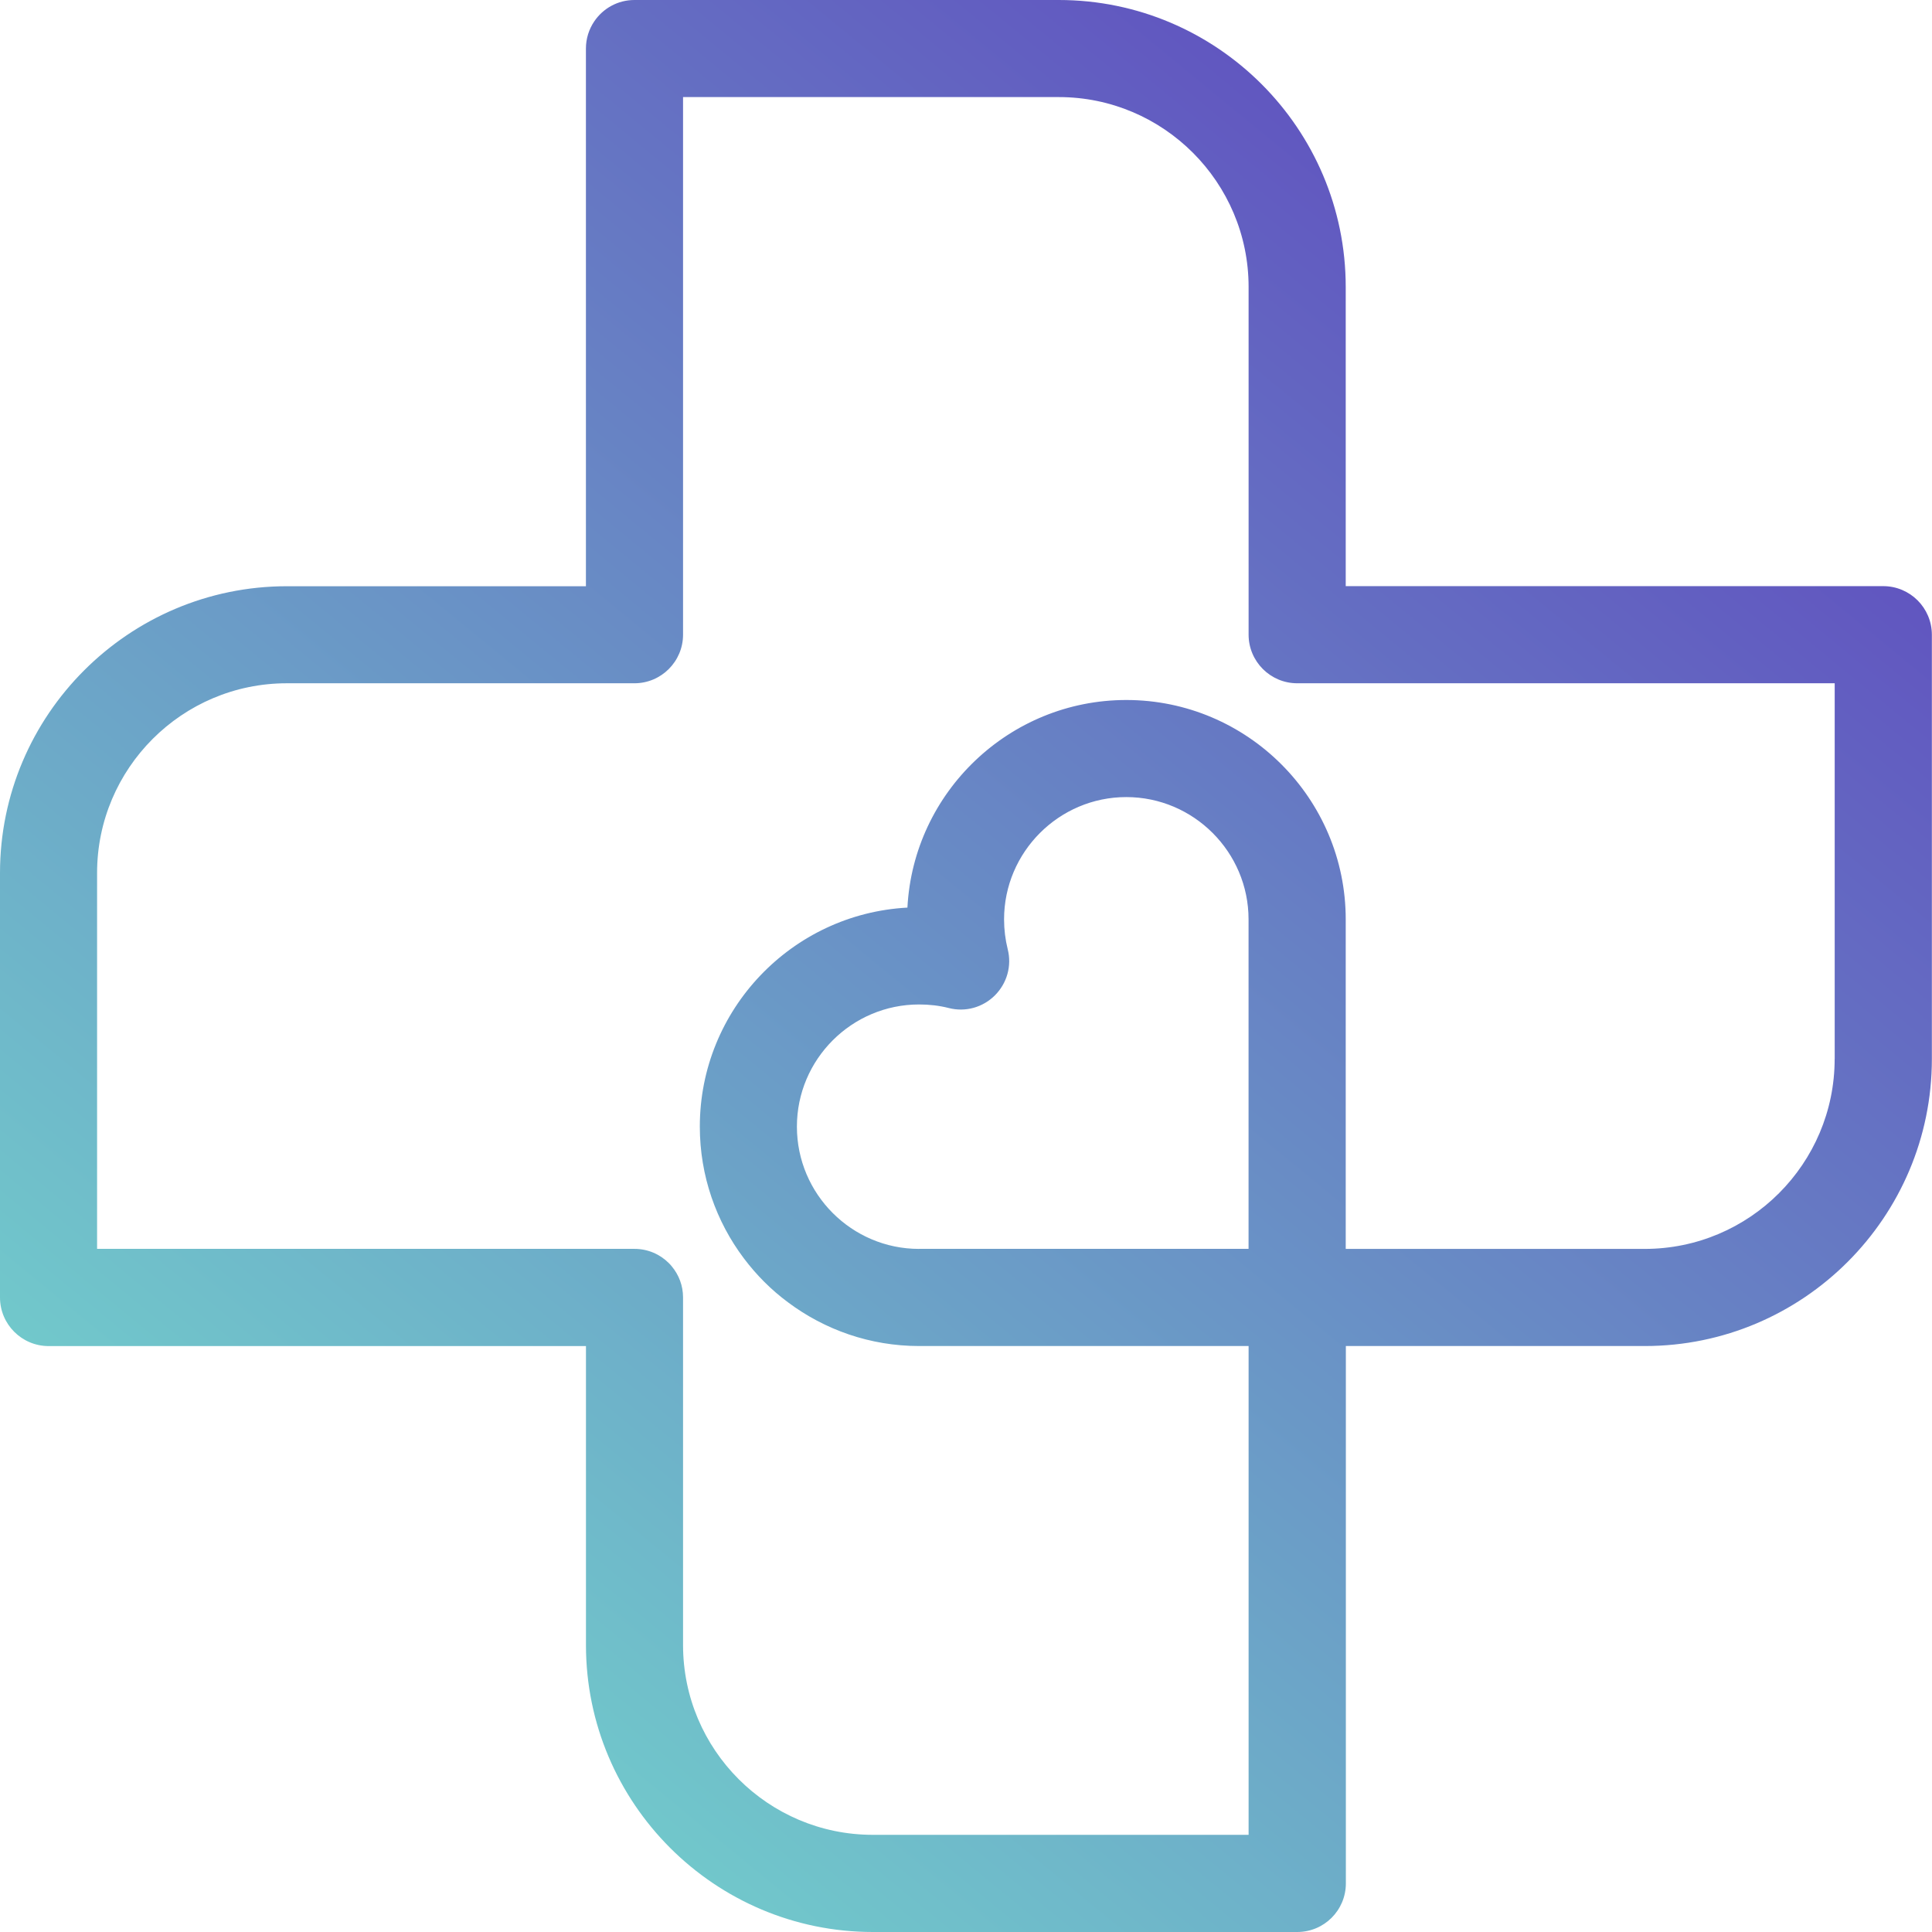 <svg width="44" height="44" viewBox="0 0 44 44" fill="none" xmlns="http://www.w3.org/2000/svg">
<path d="M42.889 13.349H30.648V6.537C30.648 2.932 27.717 0 24.113 0H14.449C14.067 0 13.732 0.193 13.533 0.488C13.413 0.666 13.344 0.878 13.344 1.107V13.351H6.535C2.934 13.351 0 16.281 0 19.883V29.549C0 30.159 0.496 30.656 1.107 30.656H13.345V37.465C13.345 41.071 16.279 44 19.88 44H29.544C30.154 44 30.651 43.507 30.651 42.893V30.655H37.46C41.065 30.655 43.997 27.721 43.997 24.117V14.456C43.996 13.842 43.499 13.349 42.889 13.349ZM20.931 28.443C19.399 28.443 18.149 27.194 18.149 25.658C18.149 24.125 19.399 22.876 20.931 22.876C21.162 22.876 21.389 22.901 21.611 22.958C21.988 23.054 22.384 22.943 22.658 22.669C22.935 22.392 23.046 21.995 22.95 21.618C22.895 21.396 22.867 21.168 22.867 20.938C22.867 19.406 24.117 18.153 25.65 18.153C27.185 18.153 28.435 19.406 28.435 20.938V28.442H20.931V28.443ZM41.783 24.117C41.783 26.502 39.845 28.443 37.457 28.443H30.648V20.939C30.648 18.184 28.406 15.942 25.651 15.942C22.989 15.942 20.803 18.041 20.666 20.67C18.034 20.811 15.938 22.993 15.938 25.658C15.938 26.782 16.312 27.821 16.939 28.655C17.226 29.037 17.564 29.377 17.946 29.659C18.779 30.283 19.814 30.655 20.933 30.655H28.436V41.787H19.878C17.494 41.787 15.556 39.849 15.556 37.464V29.548C15.556 29.279 15.46 29.035 15.302 28.844C15.281 28.814 15.255 28.791 15.232 28.766C15.03 28.564 14.753 28.442 14.449 28.442H2.211V19.881C2.211 17.499 4.148 15.561 6.533 15.561H14.449C15.059 15.561 15.556 15.065 15.556 14.454V2.211H24.113C26.496 2.211 28.436 4.151 28.436 6.536V14.454C28.436 15.064 28.932 15.561 29.543 15.561H41.784V24.117H41.783Z" fill="url(#paint0_linear_0_947)"/>
<defs>
<linearGradient id="paint0_linear_0_947" x1="34.807" y1="6.391" x2="9.183" y2="37.61" gradientUnits="userSpaceOnUse">
<stop stop-color="#6156C0"/>
<stop offset="1" stop-color="#71C8CB"/>
</linearGradient>
</defs>
</svg>
